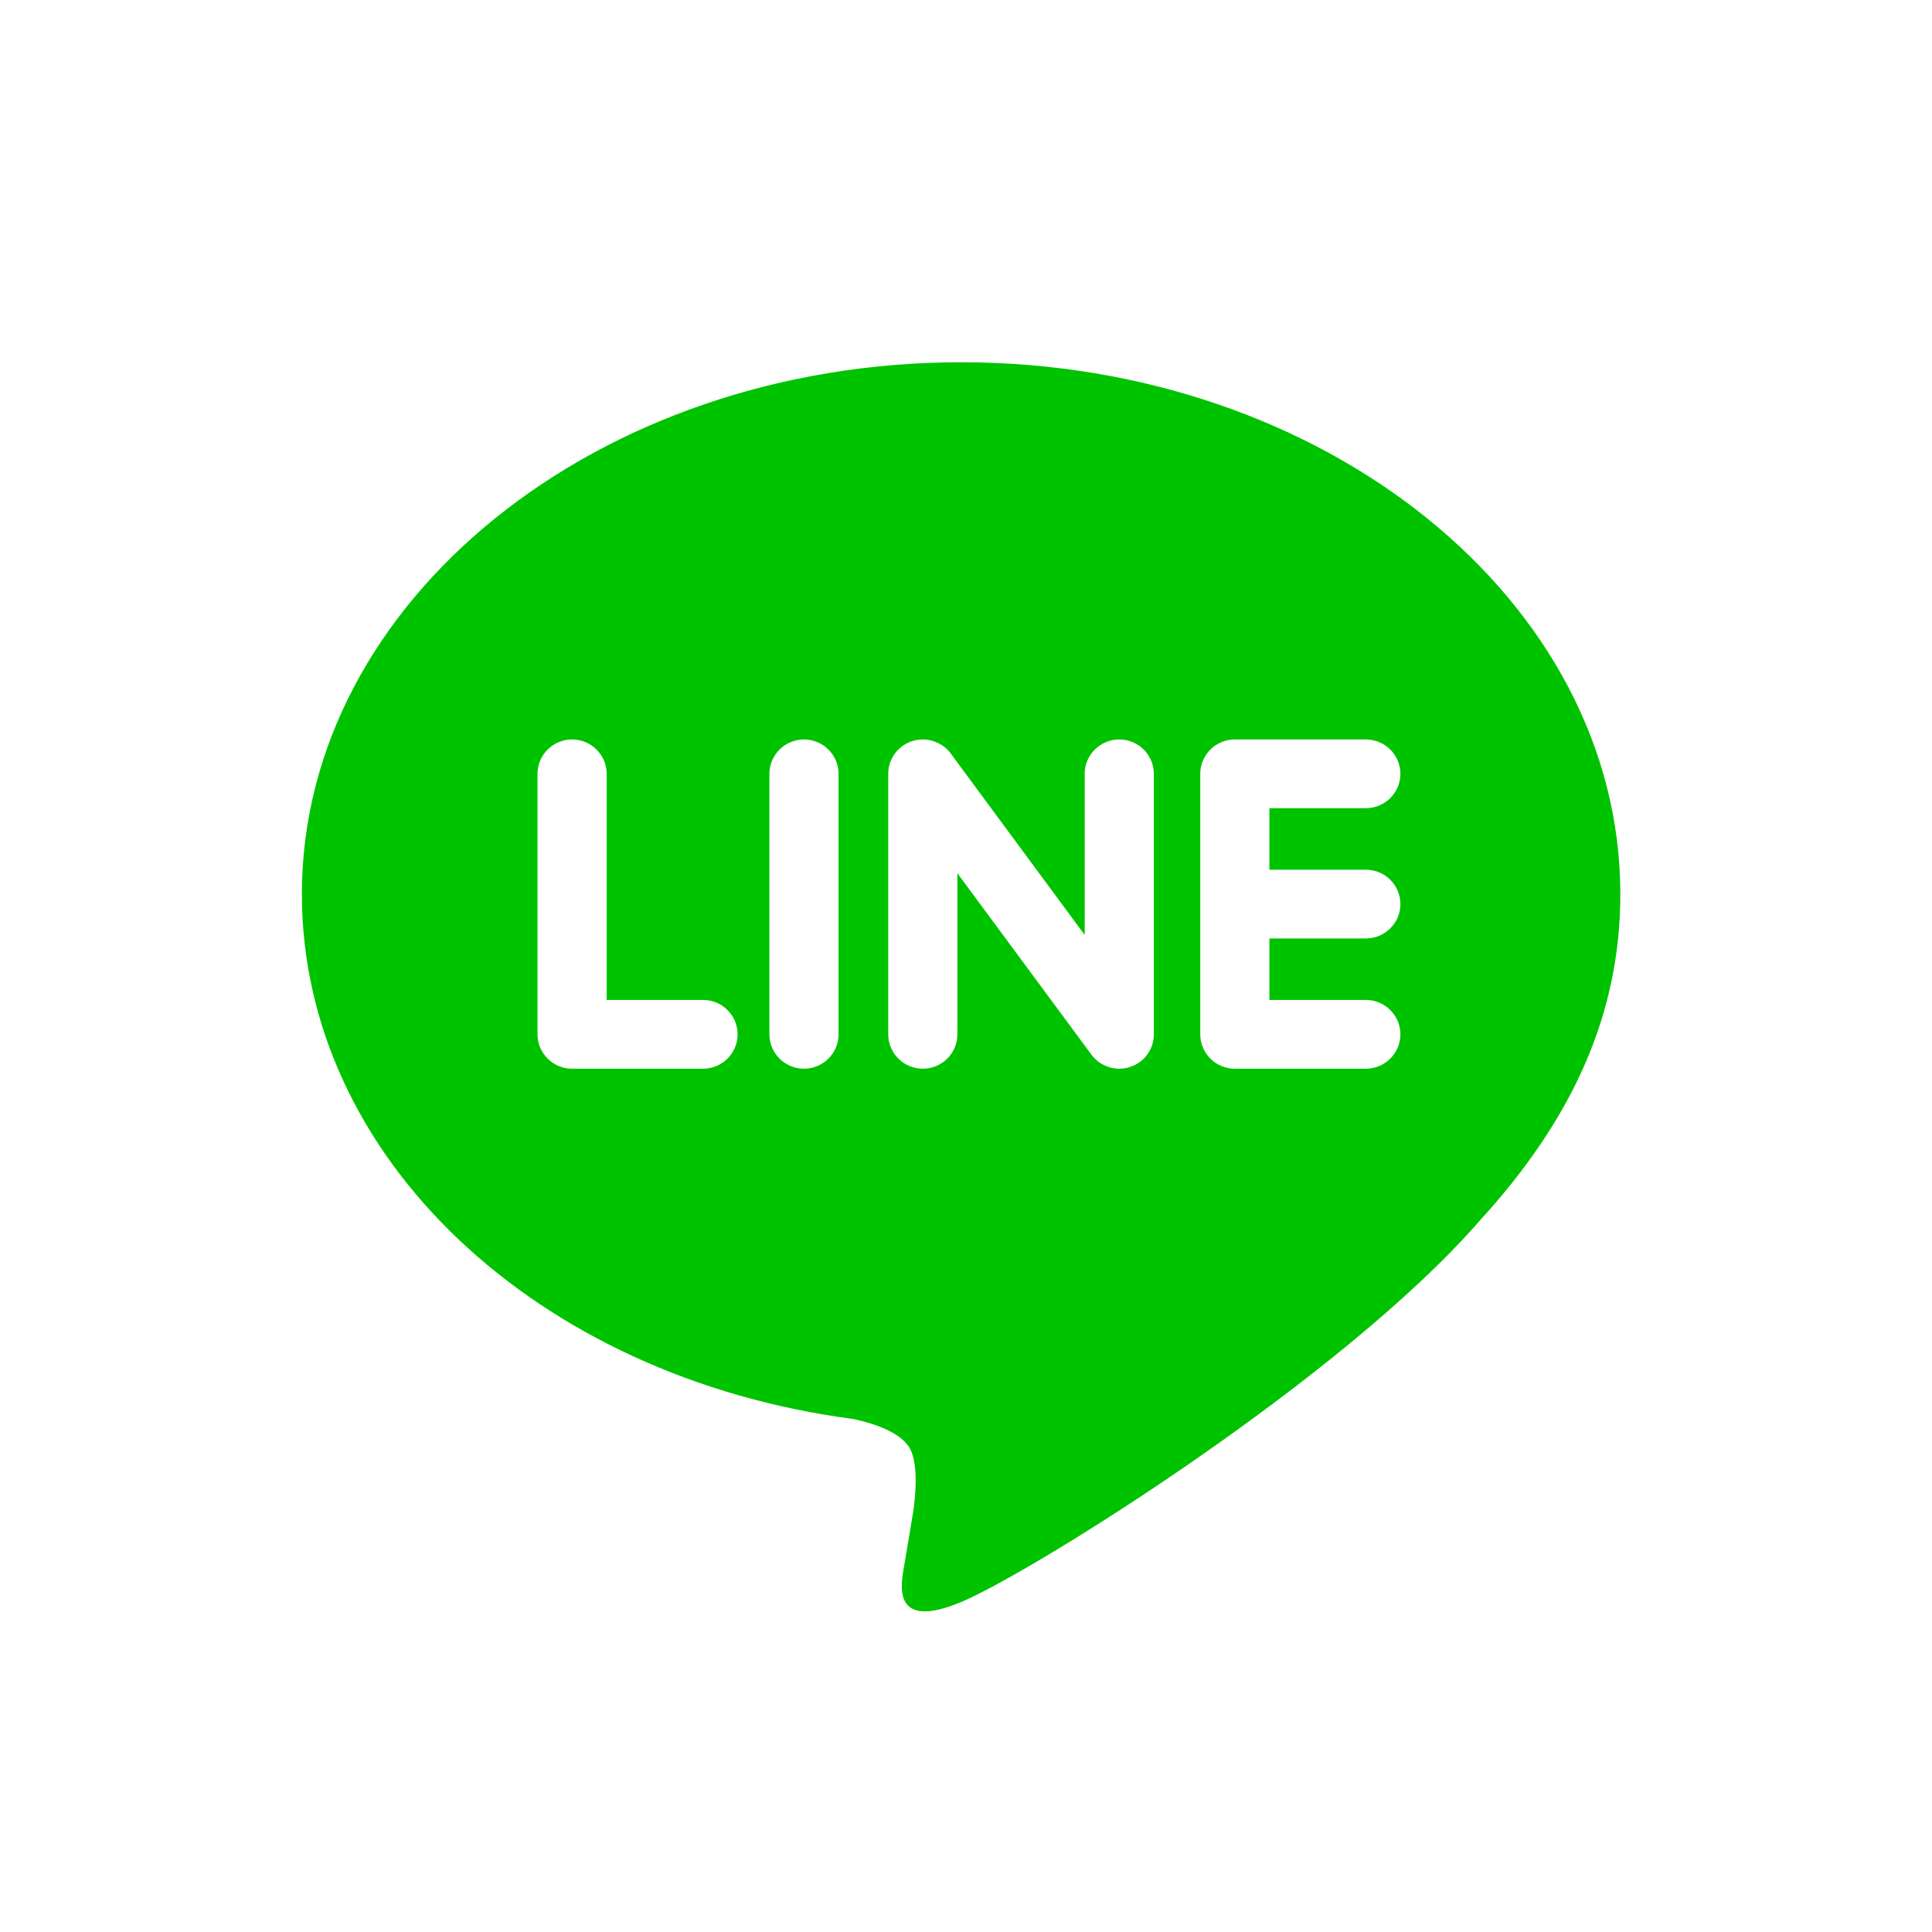 <?xml version="1.0" encoding="UTF-8" standalone="no"?>
<svg version="1.1" xmlns="http://www.w3.org/2000/svg" xmlns:xlink="http://www.w3.org/1999/xlink" viewBox="0 0 32 32" preserveAspectRatio="xMinYMin meet">
	<g stroke="none" stroke-width="1" fill="none" fill-rule="evenodd">
		<path d="M26.838,14.81 C26.838,9.953 21.94,6 15.919,6 C9.899,6 5,9.953 5,14.81 C5,19.166 8.884,22.813 14.132,23.503 C14.487,23.579 14.971,23.737 15.094,24.039 C15.204,24.313 15.166,24.742 15.129,25.02 C15.129,25.02 15.001,25.786 14.973,25.95 C14.926,26.224 14.753,27.023 15.919,26.535 C17.084,26.047 22.207,22.853 24.498,20.231 L24.497,20.231 C26.08,18.506 26.838,16.755 26.838,14.81 L26.838,14.81 Z M11.645,17.701 L9.475,17.701 C9.16,17.701 8.903,17.446 8.903,17.131 L8.903,12.817 C8.903,12.503 9.16,12.248 9.475,12.248 C9.791,12.248 10.048,12.503 10.048,12.817 L10.048,16.562 L11.645,16.562 C11.961,16.562 12.217,16.818 12.217,17.131 C12.217,17.446 11.961,17.701 11.645,17.701 L11.645,17.701 Z M13.889,17.131 C13.889,17.446 13.632,17.701 13.317,17.701 C13.001,17.701 12.744,17.446 12.744,17.131 L12.744,12.817 C12.744,12.503 13.001,12.248 13.317,12.248 C13.632,12.248 13.889,12.503 13.889,12.817 L13.889,17.131 L13.889,17.131 Z M19.111,17.131 C19.111,17.377 18.955,17.594 18.72,17.671 C18.661,17.691 18.6,17.701 18.538,17.701 C18.359,17.701 18.189,17.616 18.081,17.473 L15.857,14.463 L15.857,17.131 C15.857,17.446 15.601,17.701 15.285,17.701 C14.969,17.701 14.712,17.446 14.712,17.131 L14.712,12.817 C14.712,12.572 14.87,12.355 15.103,12.277 C15.162,12.257 15.224,12.248 15.285,12.248 C15.464,12.248 15.635,12.333 15.743,12.475 L17.966,15.486 L17.966,12.817 C17.966,12.503 18.223,12.248 18.539,12.248 C18.855,12.248 19.111,12.503 19.111,12.817 L19.111,17.131 L19.111,17.131 Z M22.622,14.405 C22.938,14.405 23.195,14.66 23.195,14.975 C23.195,15.288 22.938,15.544 22.622,15.544 L21.025,15.544 L21.025,16.562 L22.622,16.562 C22.938,16.562 23.195,16.818 23.195,17.131 C23.195,17.446 22.938,17.701 22.622,17.701 L20.452,17.701 C20.137,17.701 19.88,17.446 19.88,17.131 L19.88,12.817 C19.88,12.503 20.137,12.248 20.452,12.248 L22.622,12.248 C22.938,12.248 23.195,12.503 23.195,12.817 C23.195,13.131 22.938,13.386 22.622,13.386 L21.025,13.386 L21.025,14.405 L22.622,14.405 L22.622,14.405 Z" id="Imported-Layers" fill="#00C300"></path>
	</g>
</svg>
